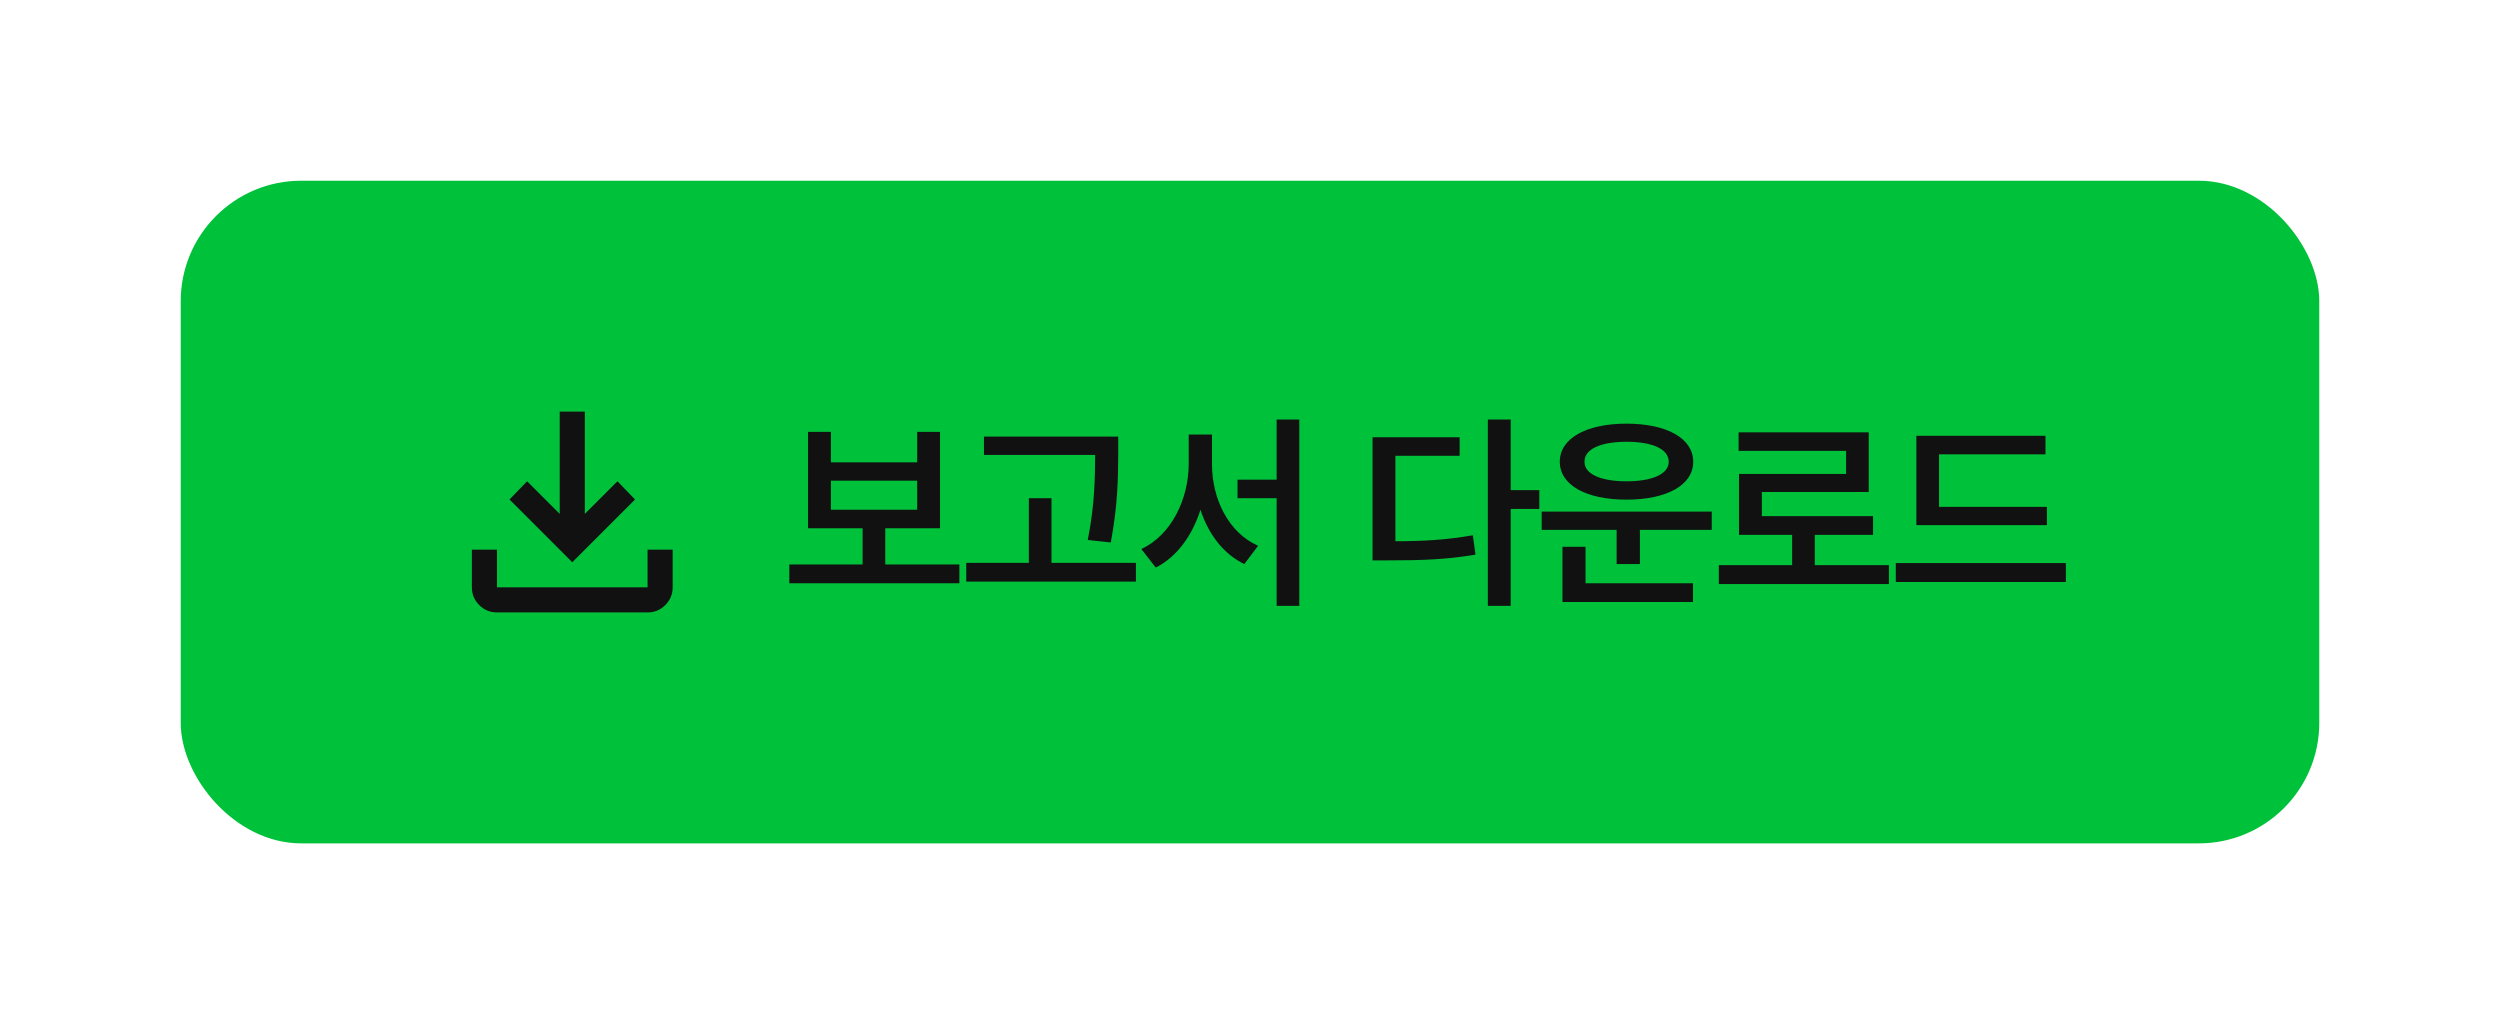 <svg width="166" height="68" viewBox="0 0 166 68" fill="none" xmlns="http://www.w3.org/2000/svg">
<g filter="url(#filter0_d_495_25018)">
<rect x="12" y="12" width="142" height="44" rx="8" fill="#00C13A"/>
<path d="M37.999 37.332L33.832 33.165L34.999 31.957L37.165 34.124V27.332H38.832V34.124L40.999 31.957L42.165 33.165L37.999 37.332ZM32.999 40.665C32.54 40.665 32.148 40.502 31.822 40.176C31.496 39.85 31.333 39.458 31.332 38.999V36.499H32.999V38.999H42.999V36.499H44.665V38.999C44.665 39.457 44.502 39.849 44.176 40.176C43.85 40.503 43.458 40.666 42.999 40.665H32.999Z" fill="#111111"/>
<path d="M63.703 37.482V38.727H52.41V37.482H57.277V35.076H53.654V28.678H55.172V30.701H60.9V28.678H62.418V35.076H58.781V37.482H63.703ZM55.172 33.846H60.9V31.918H55.172V33.846ZM74.25 28.992V30.182C74.236 31.713 74.236 33.435 73.757 36.02L72.226 35.855C72.705 33.449 72.705 31.692 72.718 30.209H65.335V28.992H74.25ZM75.425 37.373V38.617H64.16V37.373H68.316V33.08H69.82V37.373H75.425ZM80.476 30.824C80.476 33.121 81.57 35.377 83.538 36.238L82.622 37.455C81.221 36.772 80.237 35.459 79.71 33.846C79.17 35.548 78.165 36.963 76.743 37.688L75.786 36.457C77.796 35.514 78.917 33.135 78.931 30.824V28.855H80.476V30.824ZM86.273 27.857V40.23H84.769V33.08H82.171V31.85H84.769V27.857H86.273ZM100.311 27.857V32.547H102.211V33.791H100.311V40.23H98.793V27.857H100.311ZM96.92 29.033V30.264H92.655V35.938C94.576 35.938 96.093 35.842 97.795 35.541L97.973 36.826C96.059 37.154 94.391 37.209 92.162 37.209H91.137V29.033H96.92ZM113.66 33.969V35.185H108.889V37.455H107.344V35.185H102.367V33.969H113.66ZM112.416 38.727V39.971H103.748V36.307H105.279V38.727H112.416ZM108 28.131C110.666 28.131 112.43 29.102 112.43 30.66C112.43 32.219 110.666 33.176 108 33.176C105.334 33.176 103.57 32.219 103.57 30.66C103.57 29.102 105.334 28.131 108 28.131ZM108 29.334C106.305 29.334 105.197 29.812 105.211 30.66C105.197 31.48 106.305 31.959 108 31.959C109.709 31.959 110.803 31.48 110.803 30.66C110.803 29.812 109.709 29.334 108 29.334ZM125.423 37.523V38.781H114.13V37.523H118.998V35.514H115.47V31.467H122.58V29.936H115.443V28.705H124.084V32.67H116.988V34.27H124.371V35.514H120.502V37.523H125.423ZM135.915 33.654V34.871H127.247V28.938H135.82V30.168H128.751V33.654H135.915ZM137.173 37.387V38.645H125.88V37.387H137.173Z" fill="#111111"/>
</g>
<defs>
<filter id="filter0_d_495_25018" x="0" y="0" width="166" height="68" filterUnits="userSpaceOnUse" color-interpolation-filters="sRGB">
<feFlood flood-opacity="0" result="BackgroundImageFix"/>
<feColorMatrix in="SourceAlpha" type="matrix" values="0 0 0 0 0 0 0 0 0 0 0 0 0 0 0 0 0 0 127 0" result="hardAlpha"/>
<feOffset/>
<feGaussianBlur stdDeviation="6"/>
<feComposite in2="hardAlpha" operator="out"/>
<feColorMatrix type="matrix" values="0 0 0 0 1 0 0 0 0 1 0 0 0 0 1 0 0 0 0.1 0"/>
<feBlend mode="normal" in2="BackgroundImageFix" result="effect1_dropShadow_495_25018"/>
<feBlend mode="normal" in="SourceGraphic" in2="effect1_dropShadow_495_25018" result="shape"/>
</filter>
</defs>
</svg>
